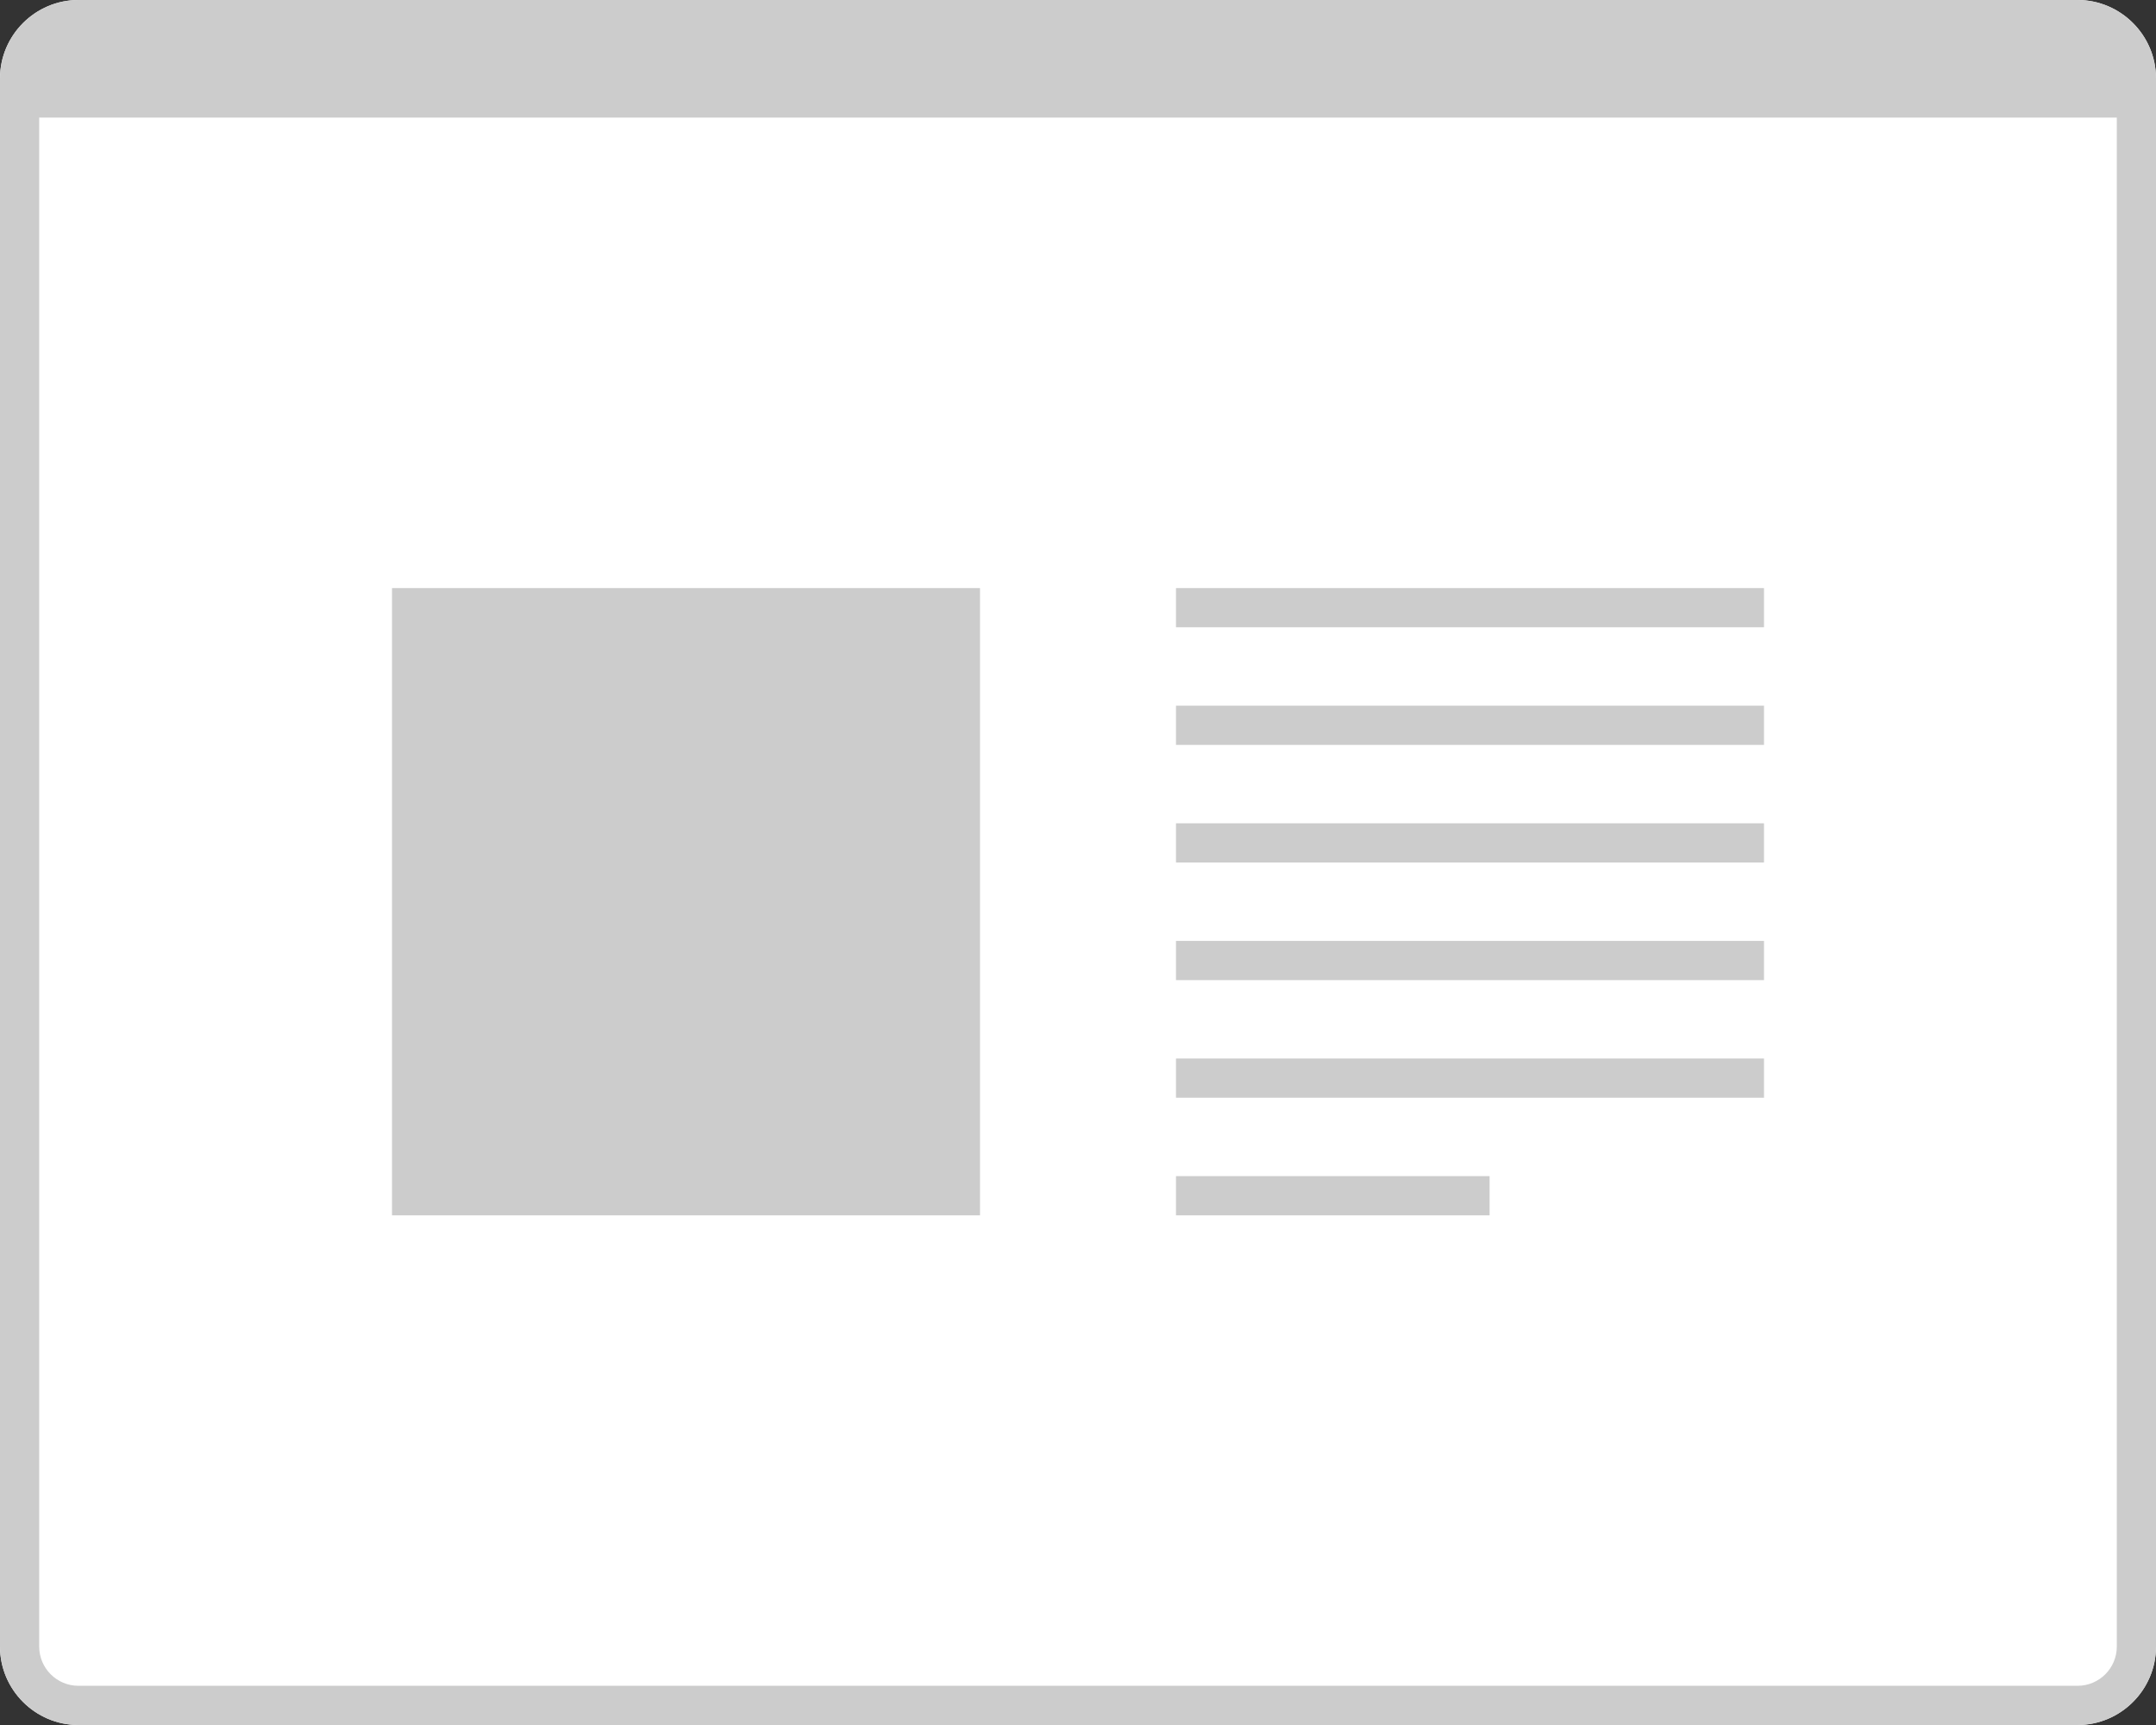 <?xml version="1.0" encoding="utf-8"?>
<!-- Generator: Adobe Illustrator 18.0.0, SVG Export Plug-In . SVG Version: 6.00 Build 0)  -->
<!DOCTYPE svg PUBLIC "-//W3C//DTD SVG 1.1//EN" "http://www.w3.org/Graphics/SVG/1.1/DTD/svg11.dtd">
<svg version="1.1" id="Layer_1" xmlns="http://www.w3.org/2000/svg" xmlns:xlink="http://www.w3.org/1999/xlink" x="0px" y="0px"
	 width="55px" height="44px" viewBox="0 0 55 44" enable-background="new 0 0 55 44" xml:space="preserve">
<rect x="0" y="0" width="55" height="44" fill="#333333" stroke="none"/>
<path fill="#FFFFFF" d="M0,42c0,1.1,0.9,2,2,2h51c1.1,0,2-0.9,2-2V2c0-1.1-0.9-2-2-2H2C0.9,0,0,0.9,0,2V42z"/>
<g>
	<rect x="10" y="15" fill="#CCCCCC" width="15" height="16"/>
	<rect x="30" y="15" fill="#CCCCCC" width="15" height="1"/>
	<rect x="30" y="18" fill="#CCCCCC" width="15" height="1"/>
	<rect x="30" y="21" fill="#CCCCCC" width="15" height="1"/>
	<rect x="30" y="30" fill="#CCCCCC" width="8" height="1"/>
	<rect x="30" y="27" fill="#CCCCCC" width="15" height="1"/>
	<rect x="30" y="24" fill="#CCCCCC" width="15" height="1"/>
	<path fill="#CCCCCC" d="M0,42c0,1.1,0.9,2,2,2h51c1.1,0,2-0.9,2-2V2c0-1.1-0.9-2-2-2H2C0.9,0,0,0.9,0,2V42z M54,42
		c0,0.551-0.449,1-1,1H2c-0.551,0-1-0.449-1-1V3h53V42z"/>
</g>
</svg>
